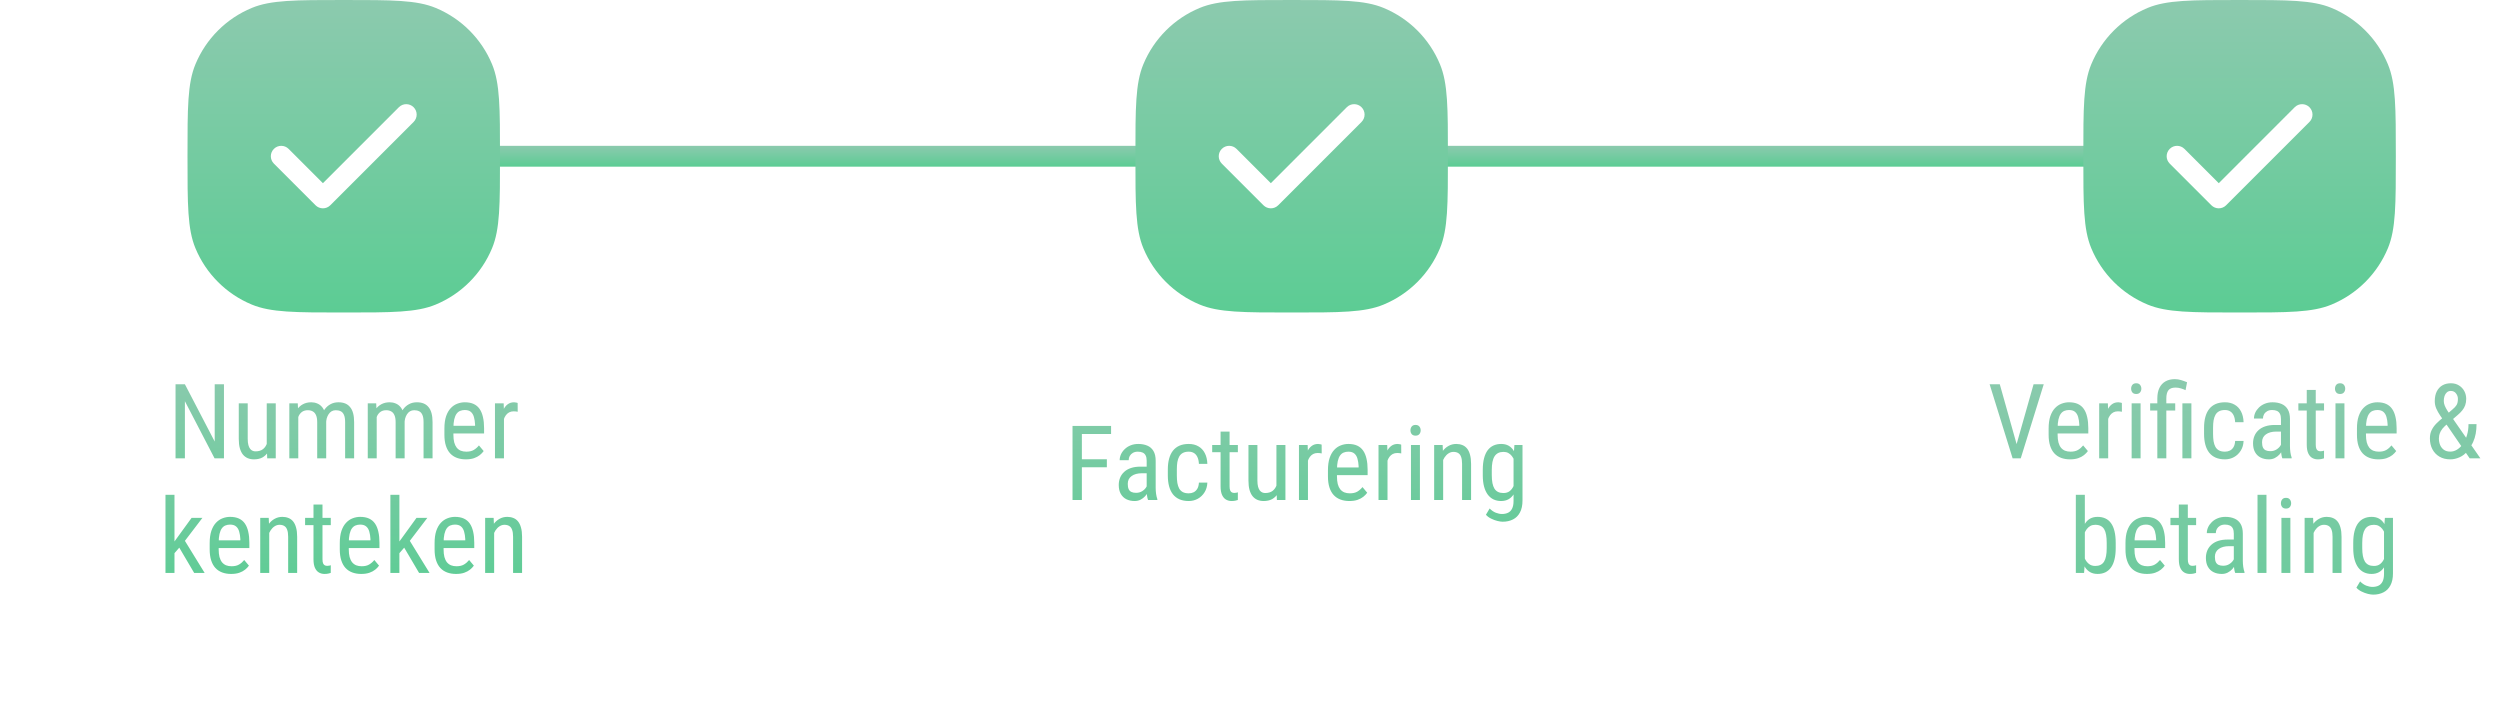 <svg width="240" height="68" viewBox="0 0 240 68" fill="none" xmlns="http://www.w3.org/2000/svg">
<path d="M21.501 36.891V44H20.598L17.751 38.517V44H16.852V36.891H17.751L20.612 42.389V36.891H21.501ZM25.607 42.779V38.717H26.472V44H25.651L25.607 42.779ZM25.769 41.666L26.11 41.656C26.11 42.008 26.079 42.333 26.018 42.633C25.959 42.929 25.861 43.186 25.725 43.404C25.591 43.622 25.414 43.793 25.192 43.917C24.971 44.037 24.699 44.098 24.377 44.098C24.159 44.098 23.96 44.06 23.781 43.985C23.605 43.91 23.453 43.795 23.322 43.639C23.195 43.482 23.096 43.279 23.024 43.028C22.956 42.778 22.922 42.477 22.922 42.125V38.717L23.781 38.717V42.135C23.781 42.372 23.802 42.569 23.845 42.726C23.887 42.879 23.944 43.001 24.016 43.092C24.087 43.18 24.167 43.242 24.255 43.277C24.343 43.313 24.432 43.331 24.523 43.331C24.829 43.331 25.074 43.258 25.256 43.111C25.438 42.962 25.568 42.761 25.646 42.511C25.728 42.257 25.769 41.975 25.769 41.666ZM28.635 39.767V44H27.775V38.717H28.586L28.635 39.767ZM28.459 41.158L28.059 41.144C28.055 40.782 28.091 40.449 28.166 40.143C28.241 39.833 28.353 39.565 28.503 39.337C28.656 39.109 28.846 38.933 29.074 38.81C29.305 38.683 29.574 38.619 29.88 38.619C30.082 38.619 30.269 38.655 30.441 38.727C30.617 38.795 30.77 38.904 30.9 39.054C31.031 39.203 31.131 39.395 31.203 39.63C31.278 39.864 31.315 40.148 31.315 40.48V44H30.451V40.523C30.451 40.247 30.414 40.025 30.339 39.859C30.267 39.693 30.165 39.573 30.031 39.498C29.898 39.42 29.738 39.381 29.553 39.381C29.341 39.381 29.164 39.428 29.02 39.523C28.881 39.617 28.768 39.747 28.684 39.913C28.602 40.079 28.544 40.27 28.508 40.484C28.475 40.696 28.459 40.921 28.459 41.158ZM31.306 40.66L30.73 40.846C30.726 40.556 30.762 40.278 30.837 40.011C30.912 39.744 31.023 39.506 31.169 39.298C31.319 39.09 31.504 38.925 31.726 38.805C31.947 38.681 32.204 38.619 32.497 38.619C32.738 38.619 32.951 38.657 33.137 38.731C33.322 38.806 33.478 38.922 33.605 39.078C33.736 39.231 33.833 39.428 33.898 39.669C33.964 39.91 33.996 40.196 33.996 40.528V44H33.132V40.519C33.132 40.222 33.094 39.993 33.02 39.83C32.948 39.664 32.845 39.548 32.712 39.483C32.578 39.415 32.419 39.381 32.233 39.381C32.084 39.381 31.95 39.415 31.833 39.483C31.719 39.552 31.623 39.646 31.545 39.767C31.467 39.884 31.407 40.019 31.364 40.172C31.325 40.325 31.306 40.488 31.306 40.66ZM36.164 39.767V44H35.305V38.717H36.115L36.164 39.767ZM35.988 41.158L35.588 41.144C35.585 40.782 35.62 40.449 35.695 40.143C35.77 39.833 35.883 39.565 36.032 39.337C36.185 39.109 36.376 38.933 36.603 38.81C36.835 38.683 37.103 38.619 37.409 38.619C37.611 38.619 37.798 38.655 37.971 38.727C38.147 38.795 38.3 38.904 38.43 39.054C38.56 39.203 38.661 39.395 38.732 39.63C38.807 39.864 38.845 40.148 38.845 40.48V44H37.98V40.523C37.98 40.247 37.943 40.025 37.868 39.859C37.797 39.693 37.694 39.573 37.56 39.498C37.427 39.42 37.268 39.381 37.082 39.381C36.87 39.381 36.693 39.428 36.55 39.523C36.41 39.617 36.297 39.747 36.213 39.913C36.132 40.079 36.073 40.27 36.037 40.484C36.005 40.696 35.988 40.921 35.988 41.158ZM38.835 40.66L38.259 40.846C38.255 40.556 38.291 40.278 38.366 40.011C38.441 39.744 38.552 39.506 38.698 39.298C38.848 39.09 39.033 38.925 39.255 38.805C39.476 38.681 39.733 38.619 40.026 38.619C40.267 38.619 40.48 38.657 40.666 38.731C40.852 38.806 41.008 38.922 41.135 39.078C41.265 39.231 41.363 39.428 41.428 39.669C41.493 39.91 41.525 40.196 41.525 40.528V44H40.661V40.519C40.661 40.222 40.624 39.993 40.549 39.83C40.477 39.664 40.375 39.548 40.241 39.483C40.108 39.415 39.948 39.381 39.763 39.381C39.613 39.381 39.48 39.415 39.362 39.483C39.248 39.552 39.152 39.646 39.074 39.767C38.996 39.884 38.936 40.019 38.894 40.172C38.855 40.325 38.835 40.488 38.835 40.66ZM44.719 44.098C44.403 44.098 44.118 44.05 43.864 43.956C43.61 43.862 43.394 43.718 43.215 43.526C43.036 43.331 42.899 43.085 42.805 42.789C42.71 42.493 42.663 42.143 42.663 41.739V41.144C42.663 40.678 42.717 40.284 42.824 39.962C42.935 39.64 43.083 39.381 43.269 39.185C43.454 38.987 43.664 38.844 43.898 38.756C44.133 38.665 44.374 38.619 44.621 38.619C44.953 38.619 45.236 38.673 45.471 38.78C45.705 38.888 45.895 39.047 46.042 39.259C46.188 39.47 46.296 39.731 46.364 40.04C46.436 40.349 46.472 40.706 46.472 41.109V41.612H43.171V40.875H45.607V40.753C45.594 40.48 45.557 40.239 45.495 40.03C45.437 39.822 45.339 39.659 45.202 39.542C45.065 39.422 44.872 39.361 44.621 39.361C44.462 39.361 44.313 39.389 44.177 39.444C44.043 39.496 43.928 39.589 43.83 39.723C43.736 39.853 43.661 40.033 43.605 40.265C43.553 40.496 43.527 40.789 43.527 41.144V41.739C43.527 42.023 43.553 42.267 43.605 42.472C43.661 42.673 43.741 42.841 43.845 42.975C43.952 43.105 44.082 43.203 44.235 43.268C44.392 43.329 44.569 43.36 44.768 43.36C45.057 43.36 45.297 43.305 45.485 43.194C45.674 43.08 45.839 42.935 45.978 42.76L46.433 43.302C46.338 43.435 46.215 43.564 46.062 43.688C45.912 43.808 45.726 43.907 45.505 43.985C45.287 44.06 45.025 44.098 44.719 44.098ZM48.381 39.547V44H47.517V38.717H48.352L48.381 39.547ZM49.694 38.688L49.699 39.527C49.628 39.511 49.562 39.501 49.504 39.498C49.449 39.492 49.383 39.488 49.309 39.488C49.146 39.488 49.003 39.521 48.879 39.586C48.758 39.651 48.654 39.742 48.566 39.859C48.478 39.977 48.408 40.117 48.356 40.279C48.304 40.439 48.269 40.615 48.249 40.807L48.024 40.953C48.024 40.634 48.049 40.335 48.098 40.055C48.15 39.775 48.23 39.527 48.337 39.312C48.444 39.094 48.581 38.925 48.747 38.805C48.916 38.681 49.118 38.619 49.352 38.619C49.405 38.619 49.468 38.627 49.543 38.644C49.621 38.657 49.672 38.671 49.694 38.688ZM16.75 47.5V55H15.886L15.886 47.5H16.75ZM19.431 49.717L17.551 52.183L16.389 53.52L16.33 52.559L17.131 51.455L18.391 49.717H19.431ZM18.64 55L17.155 52.48L17.6 51.675L19.645 55H18.64ZM22.185 55.098C21.869 55.098 21.584 55.05 21.33 54.956C21.076 54.862 20.86 54.718 20.681 54.526C20.502 54.331 20.365 54.085 20.27 53.789C20.176 53.493 20.129 53.143 20.129 52.739V52.144C20.129 51.678 20.183 51.284 20.29 50.962C20.401 50.64 20.549 50.381 20.734 50.185C20.92 49.987 21.13 49.844 21.364 49.756C21.599 49.665 21.84 49.619 22.087 49.619C22.419 49.619 22.702 49.673 22.936 49.78C23.171 49.888 23.361 50.047 23.508 50.259C23.654 50.47 23.762 50.731 23.83 51.04C23.902 51.349 23.938 51.706 23.938 52.109V52.612H20.637V51.875H23.073V51.753C23.06 51.48 23.023 51.239 22.961 51.03C22.902 50.822 22.805 50.659 22.668 50.542C22.531 50.422 22.338 50.361 22.087 50.361C21.927 50.361 21.779 50.389 21.643 50.444C21.509 50.496 21.394 50.589 21.296 50.723C21.201 50.853 21.127 51.033 21.071 51.265C21.019 51.496 20.993 51.789 20.993 52.144V52.739C20.993 53.023 21.019 53.267 21.071 53.472C21.127 53.673 21.206 53.841 21.311 53.975C21.418 54.105 21.548 54.203 21.701 54.268C21.857 54.329 22.035 54.36 22.233 54.36C22.523 54.36 22.762 54.305 22.951 54.194C23.14 54.08 23.304 53.935 23.444 53.76L23.898 54.302C23.804 54.435 23.68 54.564 23.527 54.688C23.378 54.808 23.192 54.907 22.971 54.985C22.753 55.06 22.491 55.098 22.185 55.098ZM25.847 50.845V55H24.982V49.717H25.798L25.847 50.845ZM25.637 52.158L25.285 52.144C25.282 51.782 25.323 51.449 25.407 51.143C25.495 50.833 25.619 50.565 25.778 50.337C25.941 50.109 26.135 49.933 26.359 49.81C26.584 49.683 26.833 49.619 27.106 49.619C27.321 49.619 27.517 49.655 27.692 49.727C27.868 49.795 28.018 49.906 28.142 50.059C28.265 50.212 28.36 50.41 28.425 50.654C28.493 50.895 28.527 51.19 28.527 51.538V55H27.663V51.528C27.663 51.252 27.632 51.03 27.57 50.864C27.512 50.695 27.421 50.573 27.297 50.498C27.176 50.42 27.023 50.381 26.838 50.381C26.669 50.381 26.511 50.428 26.364 50.523C26.218 50.617 26.089 50.747 25.979 50.913C25.871 51.079 25.787 51.27 25.725 51.484C25.666 51.696 25.637 51.921 25.637 52.158ZM31.755 49.717V50.41H29.289V49.717H31.755ZM30.095 48.433H30.959V53.691C30.959 53.87 30.98 54.005 31.023 54.097C31.068 54.188 31.125 54.248 31.193 54.277C31.262 54.307 31.335 54.321 31.413 54.321C31.472 54.321 31.537 54.315 31.608 54.302C31.68 54.285 31.729 54.273 31.755 54.263L31.75 55C31.691 55.023 31.613 55.044 31.516 55.063C31.418 55.086 31.294 55.098 31.145 55.098C30.959 55.098 30.787 55.054 30.627 54.966C30.467 54.878 30.339 54.731 30.241 54.526C30.144 54.318 30.095 54.038 30.095 53.687V48.433ZM34.675 55.098C34.359 55.098 34.074 55.05 33.82 54.956C33.566 54.862 33.35 54.718 33.171 54.526C32.992 54.331 32.855 54.085 32.761 53.789C32.666 53.493 32.619 53.143 32.619 52.739V52.144C32.619 51.678 32.673 51.284 32.78 50.962C32.891 50.64 33.039 50.381 33.225 50.185C33.41 49.987 33.62 49.844 33.855 49.756C34.089 49.665 34.33 49.619 34.577 49.619C34.909 49.619 35.192 49.673 35.427 49.78C35.661 49.888 35.852 50.047 35.998 50.259C36.145 50.47 36.252 50.731 36.32 51.04C36.392 51.349 36.428 51.706 36.428 52.109V52.612L33.127 52.612V51.875L35.563 51.875V51.753C35.55 51.48 35.513 51.239 35.451 51.03C35.393 50.822 35.295 50.659 35.158 50.542C35.022 50.422 34.828 50.361 34.577 50.361C34.418 50.361 34.27 50.389 34.133 50.444C33.999 50.496 33.884 50.589 33.786 50.723C33.692 50.853 33.617 51.033 33.562 51.265C33.509 51.496 33.483 51.789 33.483 52.144V52.739C33.483 53.023 33.509 53.267 33.562 53.472C33.617 53.673 33.697 53.841 33.801 53.975C33.908 54.105 34.038 54.203 34.191 54.268C34.348 54.329 34.525 54.36 34.724 54.36C35.013 54.36 35.253 54.305 35.441 54.194C35.63 54.08 35.795 53.935 35.935 53.76L36.389 54.302C36.294 54.435 36.171 54.564 36.018 54.688C35.868 54.808 35.682 54.907 35.461 54.985C35.243 55.06 34.981 55.098 34.675 55.098ZM38.342 47.5V55H37.477V47.5H38.342ZM41.023 49.717L39.143 52.183L37.98 53.52L37.922 52.559L38.723 51.455L39.982 49.717H41.023ZM40.231 55L38.747 52.48L39.191 51.675L41.237 55H40.231ZM43.776 55.098C43.461 55.098 43.176 55.05 42.922 54.956C42.668 54.862 42.452 54.718 42.273 54.526C42.093 54.331 41.957 54.085 41.862 53.789C41.768 53.493 41.721 53.143 41.721 52.739V52.144C41.721 51.678 41.774 51.284 41.882 50.962C41.992 50.64 42.141 50.381 42.326 50.185C42.512 49.987 42.722 49.844 42.956 49.756C43.19 49.665 43.431 49.619 43.679 49.619C44.011 49.619 44.294 49.673 44.528 49.78C44.763 49.888 44.953 50.047 45.1 50.259C45.246 50.47 45.353 50.731 45.422 51.04C45.493 51.349 45.529 51.706 45.529 52.109V52.612H42.228V51.875H44.665V51.753C44.652 51.48 44.615 51.239 44.553 51.03C44.494 50.822 44.397 50.659 44.26 50.542C44.123 50.422 43.929 50.361 43.679 50.361C43.519 50.361 43.371 50.389 43.234 50.444C43.101 50.496 42.985 50.589 42.888 50.723C42.793 50.853 42.718 51.033 42.663 51.265C42.611 51.496 42.585 51.789 42.585 52.144V52.739C42.585 53.023 42.611 53.267 42.663 53.472C42.718 53.673 42.798 53.841 42.902 53.975C43.01 54.105 43.14 54.203 43.293 54.268C43.449 54.329 43.627 54.36 43.825 54.36C44.115 54.36 44.354 54.305 44.543 54.194C44.732 54.08 44.896 53.935 45.036 53.76L45.49 54.302C45.396 54.435 45.272 54.564 45.119 54.688C44.969 54.808 44.784 54.907 44.562 54.985C44.344 55.06 44.082 55.098 43.776 55.098ZM47.438 50.845V55H46.574V49.717H47.39L47.438 50.845ZM47.228 52.158L46.877 52.144C46.874 51.782 46.914 51.449 46.999 51.143C47.087 50.833 47.211 50.565 47.37 50.337C47.533 50.109 47.727 49.933 47.951 49.81C48.176 49.683 48.425 49.619 48.698 49.619C48.913 49.619 49.108 49.655 49.284 49.727C49.46 49.795 49.61 49.906 49.733 50.059C49.857 50.212 49.952 50.41 50.017 50.654C50.085 50.895 50.119 51.19 50.119 51.538V55H49.255V51.528C49.255 51.252 49.224 51.03 49.162 50.864C49.103 50.695 49.012 50.573 48.889 50.498C48.768 50.42 48.615 50.381 48.43 50.381C48.26 50.381 48.102 50.428 47.956 50.523C47.81 50.617 47.681 50.747 47.57 50.913C47.463 51.079 47.378 51.27 47.316 51.484C47.258 51.696 47.228 51.921 47.228 52.158Z" fill="url(#paint0_linear_363_3053)"/>
<path d="M103.86 40.891V48H102.962V40.891H103.86ZM106.258 44.089V44.86H103.689V44.089H106.258ZM106.663 40.891V41.662H103.689V40.891H106.663ZM110.081 47.097V44.23C110.081 44.022 110.049 43.855 109.983 43.727C109.922 43.601 109.827 43.508 109.7 43.449C109.576 43.391 109.42 43.361 109.231 43.361C109.049 43.361 108.891 43.399 108.758 43.474C108.628 43.548 108.527 43.648 108.455 43.772C108.387 43.895 108.353 44.032 108.353 44.182H107.488C107.488 43.993 107.529 43.806 107.61 43.62C107.695 43.435 107.815 43.267 107.972 43.117C108.128 42.964 108.315 42.844 108.533 42.756C108.755 42.665 109.002 42.619 109.275 42.619C109.601 42.619 109.889 42.673 110.14 42.78C110.39 42.884 110.587 43.055 110.73 43.293C110.874 43.531 110.945 43.846 110.945 44.24V46.848C110.945 47.023 110.958 47.211 110.984 47.409C111.014 47.608 111.054 47.779 111.106 47.922V48H110.213C110.171 47.896 110.138 47.758 110.115 47.585C110.092 47.409 110.081 47.246 110.081 47.097ZM110.218 44.797L110.228 45.432H109.627C109.422 45.432 109.235 45.454 109.065 45.5C108.899 45.546 108.756 45.612 108.636 45.7C108.515 45.785 108.423 45.891 108.357 46.018C108.296 46.145 108.265 46.289 108.265 46.452C108.265 46.664 108.294 46.833 108.353 46.96C108.411 47.084 108.499 47.173 108.616 47.228C108.733 47.284 108.882 47.312 109.061 47.312C109.279 47.312 109.471 47.261 109.637 47.16C109.803 47.059 109.931 46.937 110.022 46.794C110.117 46.651 110.161 46.517 110.154 46.394L110.345 46.799C110.332 46.926 110.289 47.064 110.218 47.214C110.149 47.36 110.053 47.502 109.93 47.639C109.806 47.772 109.66 47.883 109.49 47.971C109.324 48.055 109.137 48.098 108.929 48.098C108.623 48.098 108.354 48.039 108.123 47.922C107.895 47.805 107.718 47.632 107.591 47.404C107.464 47.176 107.4 46.895 107.4 46.56C107.4 46.306 107.444 46.071 107.532 45.856C107.62 45.642 107.75 45.456 107.923 45.3C108.095 45.14 108.312 45.017 108.572 44.929C108.836 44.841 109.14 44.797 109.485 44.797H110.218ZM114.119 47.36C114.292 47.36 114.448 47.326 114.588 47.258C114.731 47.186 114.848 47.075 114.939 46.926C115.031 46.773 115.083 46.574 115.096 46.33H115.906C115.893 46.682 115.804 46.991 115.638 47.258C115.475 47.522 115.26 47.728 114.993 47.878C114.729 48.024 114.438 48.098 114.119 48.098C113.777 48.098 113.479 48.042 113.226 47.932C112.975 47.821 112.767 47.661 112.601 47.453C112.438 47.242 112.316 46.986 112.234 46.687C112.153 46.384 112.112 46.04 112.112 45.656V45.06C112.112 44.676 112.153 44.335 112.234 44.035C112.316 43.732 112.438 43.477 112.601 43.269C112.767 43.057 112.975 42.896 113.226 42.785C113.479 42.675 113.777 42.619 114.119 42.619C114.477 42.619 114.786 42.696 115.047 42.849C115.311 42.998 115.516 43.217 115.662 43.503C115.812 43.786 115.893 44.13 115.906 44.533H115.096C115.083 44.273 115.035 44.056 114.954 43.884C114.873 43.708 114.762 43.578 114.622 43.493C114.482 43.405 114.314 43.361 114.119 43.361C113.891 43.361 113.702 43.402 113.553 43.483C113.406 43.562 113.291 43.675 113.206 43.825C113.121 43.975 113.061 44.154 113.025 44.362C112.993 44.571 112.977 44.803 112.977 45.06V45.656C112.977 45.913 112.993 46.148 113.025 46.359C113.061 46.568 113.12 46.747 113.201 46.897C113.286 47.046 113.403 47.162 113.553 47.243C113.702 47.321 113.891 47.36 114.119 47.36ZM118.836 42.717V43.41H116.37V42.717H118.836ZM117.176 41.433H118.04V46.691C118.04 46.87 118.061 47.005 118.104 47.097C118.149 47.188 118.206 47.248 118.274 47.277C118.343 47.307 118.416 47.321 118.494 47.321C118.553 47.321 118.618 47.315 118.689 47.302C118.761 47.285 118.81 47.273 118.836 47.263L118.831 48C118.772 48.023 118.694 48.044 118.597 48.063C118.499 48.086 118.375 48.098 118.226 48.098C118.04 48.098 117.868 48.054 117.708 47.966C117.549 47.878 117.42 47.731 117.322 47.526C117.225 47.318 117.176 47.038 117.176 46.687V41.433ZM122.537 46.779V42.717H123.401V48H122.581L122.537 46.779ZM122.698 45.666L123.04 45.656C123.04 46.008 123.009 46.333 122.947 46.633C122.889 46.929 122.791 47.186 122.654 47.404C122.521 47.622 122.343 47.793 122.122 47.917C121.901 48.037 121.629 48.098 121.307 48.098C121.089 48.098 120.89 48.06 120.711 47.985C120.535 47.91 120.382 47.795 120.252 47.639C120.125 47.482 120.026 47.279 119.954 47.028C119.886 46.778 119.852 46.477 119.852 46.125V42.717H120.711V46.135C120.711 46.372 120.732 46.569 120.774 46.726C120.817 46.879 120.874 47.001 120.945 47.092C121.017 47.18 121.097 47.242 121.185 47.277C121.272 47.313 121.362 47.331 121.453 47.331C121.759 47.331 122.003 47.258 122.186 47.111C122.368 46.962 122.498 46.761 122.576 46.511C122.658 46.257 122.698 45.975 122.698 45.666ZM125.564 43.547V48H124.7V42.717H125.535L125.564 43.547ZM126.878 42.688L126.883 43.527C126.811 43.511 126.746 43.501 126.688 43.498C126.632 43.492 126.567 43.488 126.492 43.488C126.329 43.488 126.186 43.521 126.062 43.586C125.942 43.651 125.838 43.742 125.75 43.859C125.662 43.977 125.592 44.117 125.54 44.279C125.488 44.439 125.452 44.615 125.433 44.807L125.208 44.953C125.208 44.634 125.232 44.335 125.281 44.055C125.333 43.775 125.413 43.527 125.521 43.312C125.628 43.094 125.765 42.925 125.931 42.805C126.1 42.681 126.302 42.619 126.536 42.619C126.588 42.619 126.652 42.627 126.727 42.644C126.805 42.657 126.855 42.671 126.878 42.688ZM129.539 48.098C129.223 48.098 128.938 48.05 128.685 47.956C128.431 47.862 128.214 47.718 128.035 47.526C127.856 47.331 127.719 47.085 127.625 46.789C127.531 46.493 127.483 46.143 127.483 45.739V45.144C127.483 44.678 127.537 44.284 127.645 43.962C127.755 43.64 127.903 43.381 128.089 43.185C128.274 42.987 128.484 42.844 128.719 42.756C128.953 42.665 129.194 42.619 129.441 42.619C129.773 42.619 130.057 42.673 130.291 42.78C130.525 42.888 130.716 43.047 130.862 43.259C131.009 43.47 131.116 43.731 131.185 44.04C131.256 44.349 131.292 44.706 131.292 45.109V45.612L127.991 45.612V44.875L130.428 44.875V44.753C130.415 44.48 130.377 44.239 130.315 44.03C130.257 43.822 130.159 43.659 130.022 43.542C129.886 43.422 129.692 43.361 129.441 43.361C129.282 43.361 129.134 43.389 128.997 43.444C128.864 43.496 128.748 43.589 128.65 43.723C128.556 43.853 128.481 44.033 128.426 44.265C128.374 44.496 128.348 44.789 128.348 45.144V45.739C128.348 46.023 128.374 46.267 128.426 46.472C128.481 46.673 128.561 46.841 128.665 46.975C128.772 47.105 128.903 47.203 129.056 47.268C129.212 47.329 129.389 47.36 129.588 47.36C129.878 47.36 130.117 47.305 130.306 47.194C130.494 47.08 130.659 46.935 130.799 46.76L131.253 47.302C131.159 47.435 131.035 47.564 130.882 47.688C130.732 47.808 130.547 47.907 130.325 47.985C130.107 48.06 129.845 48.098 129.539 48.098ZM133.201 43.547V48H132.337V42.717H133.172L133.201 43.547ZM134.515 42.688L134.52 43.527C134.448 43.511 134.383 43.501 134.324 43.498C134.269 43.492 134.204 43.488 134.129 43.488C133.966 43.488 133.823 43.521 133.699 43.586C133.579 43.651 133.475 43.742 133.387 43.859C133.299 43.977 133.229 44.117 133.177 44.279C133.125 44.439 133.089 44.615 133.069 44.807L132.845 44.953C132.845 44.634 132.869 44.335 132.918 44.055C132.97 43.775 133.05 43.527 133.157 43.312C133.265 43.094 133.401 42.925 133.567 42.805C133.737 42.681 133.938 42.619 134.173 42.619C134.225 42.619 134.288 42.627 134.363 42.644C134.441 42.657 134.492 42.671 134.515 42.688ZM136.312 42.717V48H135.452V42.717H136.312ZM135.403 41.315C135.403 41.169 135.444 41.045 135.525 40.944C135.607 40.843 135.729 40.793 135.892 40.793C136.054 40.793 136.176 40.843 136.258 40.944C136.342 41.045 136.385 41.169 136.385 41.315C136.385 41.455 136.342 41.576 136.258 41.677C136.176 41.774 136.054 41.823 135.892 41.823C135.729 41.823 135.607 41.774 135.525 41.677C135.444 41.576 135.403 41.455 135.403 41.315ZM138.543 43.845V48H137.679V42.717H138.494L138.543 43.845ZM138.333 45.158L137.981 45.144C137.978 44.782 138.019 44.449 138.104 44.143C138.191 43.833 138.315 43.565 138.475 43.337C138.637 43.109 138.831 42.933 139.056 42.81C139.28 42.683 139.529 42.619 139.803 42.619C140.018 42.619 140.213 42.655 140.389 42.727C140.564 42.795 140.714 42.906 140.838 43.059C140.962 43.212 141.056 43.41 141.121 43.654C141.189 43.895 141.224 44.19 141.224 44.538V48H140.359V44.528C140.359 44.252 140.328 44.03 140.267 43.864C140.208 43.695 140.117 43.573 139.993 43.498C139.873 43.42 139.72 43.381 139.534 43.381C139.365 43.381 139.207 43.428 139.061 43.523C138.914 43.617 138.785 43.747 138.675 43.913C138.567 44.079 138.483 44.27 138.421 44.484C138.362 44.696 138.333 44.921 138.333 45.158ZM145.384 42.717H146.16V48.044C146.16 48.509 146.079 48.894 145.916 49.196C145.757 49.499 145.534 49.722 145.247 49.865C144.961 50.012 144.63 50.085 144.256 50.085C144.122 50.085 143.955 50.06 143.753 50.012C143.551 49.963 143.349 49.888 143.147 49.787C142.946 49.69 142.78 49.566 142.649 49.416L143.006 48.815C143.191 49.004 143.388 49.139 143.597 49.221C143.805 49.302 144.004 49.343 144.192 49.343C144.417 49.343 144.612 49.302 144.778 49.221C144.944 49.139 145.073 49.006 145.164 48.82C145.255 48.638 145.301 48.394 145.301 48.088V43.879L145.384 42.717ZM142.347 45.612V45.119C142.347 44.683 142.387 44.309 142.469 43.996C142.55 43.68 142.667 43.422 142.82 43.22C142.977 43.015 143.164 42.863 143.382 42.766C143.6 42.668 143.844 42.619 144.114 42.619C144.388 42.619 144.624 42.675 144.822 42.785C145.021 42.896 145.185 43.057 145.315 43.269C145.449 43.477 145.553 43.731 145.628 44.03C145.706 44.327 145.76 44.662 145.789 45.036V45.695C145.76 46.066 145.706 46.4 145.628 46.696C145.553 46.992 145.447 47.245 145.311 47.453C145.177 47.661 145.011 47.821 144.812 47.932C144.614 48.042 144.378 48.098 144.104 48.098C143.838 48.098 143.597 48.047 143.382 47.946C143.167 47.842 142.981 47.688 142.825 47.482C142.672 47.274 142.553 47.015 142.469 46.706C142.387 46.394 142.347 46.029 142.347 45.612ZM143.211 45.119V45.612C143.211 45.905 143.232 46.161 143.274 46.379C143.317 46.594 143.382 46.773 143.47 46.916C143.561 47.056 143.676 47.16 143.816 47.228C143.96 47.297 144.131 47.331 144.329 47.331C144.57 47.331 144.767 47.273 144.92 47.155C145.073 47.038 145.195 46.883 145.286 46.691C145.381 46.496 145.455 46.286 145.511 46.062V44.675C145.478 44.509 145.431 44.349 145.369 44.196C145.311 44.04 145.234 43.902 145.14 43.781C145.045 43.658 144.931 43.56 144.798 43.488C144.668 43.417 144.515 43.381 144.339 43.381C144.14 43.381 143.969 43.417 143.826 43.488C143.683 43.56 143.566 43.667 143.475 43.81C143.383 43.954 143.317 44.134 143.274 44.352C143.232 44.571 143.211 44.826 143.211 45.119Z" fill="url(#paint1_linear_363_3053)"/>
<path d="M193.514 42.921L195.223 36.891H196.199L193.992 44H193.304L193.514 42.921ZM191.98 36.891L193.675 42.921L193.899 44H193.211L191.004 36.891H191.98ZM198.724 44.098C198.408 44.098 198.123 44.05 197.869 43.956C197.615 43.862 197.399 43.718 197.22 43.526C197.041 43.331 196.904 43.085 196.81 42.789C196.715 42.493 196.668 42.143 196.668 41.739V41.144C196.668 40.678 196.722 40.284 196.829 39.962C196.94 39.64 197.088 39.381 197.273 39.185C197.459 38.987 197.669 38.844 197.903 38.756C198.138 38.665 198.379 38.619 198.626 38.619C198.958 38.619 199.241 38.673 199.476 38.78C199.71 38.888 199.9 39.047 200.047 39.259C200.193 39.47 200.301 39.731 200.369 40.04C200.441 40.349 200.477 40.706 200.477 41.109V41.612H197.176V40.875H199.612V40.753C199.599 40.48 199.562 40.239 199.5 40.03C199.441 39.822 199.344 39.659 199.207 39.542C199.07 39.422 198.877 39.361 198.626 39.361C198.466 39.361 198.318 39.389 198.182 39.444C198.048 39.496 197.933 39.589 197.835 39.723C197.741 39.853 197.666 40.033 197.61 40.265C197.558 40.496 197.532 40.789 197.532 41.144V41.739C197.532 42.023 197.558 42.267 197.61 42.472C197.666 42.673 197.745 42.841 197.85 42.975C197.957 43.105 198.087 43.203 198.24 43.268C198.396 43.329 198.574 43.36 198.772 43.36C199.062 43.36 199.301 43.305 199.49 43.194C199.679 43.08 199.843 42.935 199.983 42.76L200.438 43.302C200.343 43.435 200.219 43.564 200.066 43.688C199.917 43.808 199.731 43.907 199.51 43.985C199.292 44.06 199.03 44.098 198.724 44.098ZM202.386 39.547V44H201.521V38.717H202.356L202.386 39.547ZM203.699 38.688L203.704 39.527C203.632 39.511 203.567 39.501 203.509 39.498C203.453 39.492 203.388 39.488 203.313 39.488C203.151 39.488 203.007 39.521 202.884 39.586C202.763 39.651 202.659 39.742 202.571 39.859C202.483 39.977 202.413 40.117 202.361 40.279C202.309 40.439 202.273 40.615 202.254 40.807L202.029 40.953C202.029 40.634 202.054 40.335 202.103 40.055C202.155 39.775 202.234 39.527 202.342 39.312C202.449 39.094 202.586 38.925 202.752 38.805C202.921 38.681 203.123 38.619 203.357 38.619C203.41 38.619 203.473 38.627 203.548 38.644C203.626 38.657 203.676 38.671 203.699 38.688ZM205.496 38.717V44H204.637V38.717H205.496ZM204.588 37.315C204.588 37.169 204.629 37.045 204.71 36.944C204.791 36.843 204.913 36.793 205.076 36.793C205.239 36.793 205.361 36.843 205.442 36.944C205.527 37.045 205.569 37.169 205.569 37.315C205.569 37.455 205.527 37.576 205.442 37.677C205.361 37.774 205.239 37.823 205.076 37.823C204.913 37.823 204.791 37.774 204.71 37.677C204.629 37.576 204.588 37.455 204.588 37.315ZM207.967 44H207.103V38.258C207.103 37.857 207.169 37.519 207.303 37.242C207.439 36.965 207.633 36.755 207.884 36.612C208.138 36.469 208.437 36.398 208.782 36.398C208.987 36.398 209.184 36.427 209.373 36.485C209.562 36.541 209.757 36.611 209.959 36.695L209.812 37.457C209.695 37.398 209.552 37.343 209.383 37.291C209.214 37.236 209.036 37.208 208.851 37.208C208.525 37.208 208.296 37.296 208.162 37.472C208.032 37.644 207.967 37.906 207.967 38.258V44ZM208.821 38.717V39.41H206.414V38.717H208.821ZM210.374 38.717V44H209.51V38.717H210.374ZM213.597 43.36C213.769 43.36 213.925 43.326 214.065 43.258C214.209 43.186 214.326 43.075 214.417 42.926C214.508 42.773 214.56 42.574 214.573 42.33H215.384C215.371 42.682 215.281 42.991 215.115 43.258C214.952 43.522 214.738 43.728 214.471 43.878C214.207 44.024 213.916 44.098 213.597 44.098C213.255 44.098 212.957 44.042 212.703 43.932C212.452 43.821 212.244 43.661 212.078 43.453C211.915 43.242 211.793 42.986 211.712 42.687C211.631 42.384 211.59 42.04 211.59 41.656V41.06C211.59 40.676 211.631 40.335 211.712 40.035C211.793 39.732 211.915 39.477 212.078 39.269C212.244 39.057 212.452 38.896 212.703 38.785C212.957 38.675 213.255 38.619 213.597 38.619C213.955 38.619 214.264 38.696 214.524 38.849C214.788 38.998 214.993 39.217 215.14 39.503C215.289 39.786 215.371 40.13 215.384 40.533H214.573C214.56 40.273 214.513 40.056 214.432 39.884C214.35 39.708 214.24 39.578 214.1 39.493C213.96 39.405 213.792 39.361 213.597 39.361C213.369 39.361 213.18 39.402 213.03 39.483C212.884 39.562 212.768 39.675 212.684 39.825C212.599 39.975 212.539 40.154 212.503 40.362C212.47 40.571 212.454 40.803 212.454 41.06V41.656C212.454 41.913 212.47 42.148 212.503 42.359C212.539 42.568 212.597 42.747 212.679 42.897C212.763 43.046 212.881 43.162 213.03 43.243C213.18 43.321 213.369 43.36 213.597 43.36ZM218.973 43.097V40.23C218.973 40.022 218.94 39.855 218.875 39.727C218.813 39.601 218.719 39.508 218.592 39.449C218.468 39.391 218.312 39.361 218.123 39.361C217.941 39.361 217.783 39.399 217.649 39.474C217.519 39.548 217.418 39.648 217.347 39.772C217.278 39.895 217.244 40.032 217.244 40.182H216.38C216.38 39.993 216.421 39.806 216.502 39.62C216.587 39.435 216.707 39.267 216.863 39.117C217.02 38.964 217.207 38.844 217.425 38.756C217.646 38.665 217.894 38.619 218.167 38.619C218.493 38.619 218.781 38.673 219.031 38.78C219.282 38.884 219.479 39.055 219.622 39.293C219.765 39.531 219.837 39.846 219.837 40.24V42.848C219.837 43.023 219.85 43.211 219.876 43.409C219.905 43.608 219.946 43.779 219.998 43.922V44H219.104C219.062 43.896 219.03 43.758 219.007 43.585C218.984 43.409 218.973 43.246 218.973 43.097ZM219.109 40.797L219.119 41.432H218.519C218.313 41.432 218.126 41.454 217.957 41.5C217.791 41.546 217.648 41.612 217.527 41.7C217.407 41.785 217.314 41.891 217.249 42.018C217.187 42.145 217.156 42.289 217.156 42.452C217.156 42.664 217.186 42.833 217.244 42.96C217.303 43.084 217.391 43.173 217.508 43.228C217.625 43.284 217.773 43.312 217.952 43.312C218.17 43.312 218.362 43.261 218.528 43.16C218.694 43.059 218.823 42.937 218.914 42.794C219.008 42.651 219.052 42.517 219.046 42.394L219.236 42.799C219.223 42.926 219.181 43.064 219.109 43.214C219.041 43.36 218.945 43.502 218.821 43.639C218.698 43.772 218.551 43.883 218.382 43.971C218.216 44.055 218.029 44.098 217.82 44.098C217.514 44.098 217.246 44.039 217.015 43.922C216.787 43.805 216.609 43.632 216.482 43.404C216.355 43.176 216.292 42.895 216.292 42.56C216.292 42.306 216.336 42.071 216.424 41.856C216.512 41.642 216.642 41.456 216.814 41.3C216.987 41.14 217.203 41.017 217.464 40.929C217.728 40.841 218.032 40.797 218.377 40.797H219.109ZM223.108 38.717V39.41H220.643V38.717H223.108ZM221.448 37.433H222.312V42.691C222.312 42.87 222.334 43.005 222.376 43.097C222.422 43.188 222.479 43.248 222.547 43.277C222.615 43.307 222.688 43.321 222.767 43.321C222.825 43.321 222.89 43.315 222.962 43.302C223.034 43.285 223.082 43.273 223.108 43.263L223.104 44C223.045 44.023 222.967 44.044 222.869 44.063C222.771 44.086 222.648 44.098 222.498 44.098C222.312 44.098 222.14 44.054 221.98 43.966C221.821 43.878 221.692 43.731 221.595 43.526C221.497 43.318 221.448 43.038 221.448 42.687V37.433ZM225.066 38.717V44H224.207V38.717H225.066ZM224.158 37.315C224.158 37.169 224.199 37.045 224.28 36.944C224.362 36.843 224.484 36.793 224.646 36.793C224.809 36.793 224.931 36.843 225.013 36.944C225.097 37.045 225.14 37.169 225.14 37.315C225.14 37.455 225.097 37.576 225.013 37.677C224.931 37.774 224.809 37.823 224.646 37.823C224.484 37.823 224.362 37.774 224.28 37.677C224.199 37.576 224.158 37.455 224.158 37.315ZM228.323 44.098C228.007 44.098 227.723 44.05 227.469 43.956C227.215 43.862 226.998 43.718 226.819 43.526C226.64 43.331 226.504 43.085 226.409 42.789C226.315 42.493 226.268 42.143 226.268 41.739V41.144C226.268 40.678 226.321 40.284 226.429 39.962C226.539 39.64 226.688 39.381 226.873 39.185C227.059 38.987 227.269 38.844 227.503 38.756C227.737 38.665 227.978 38.619 228.226 38.619C228.558 38.619 228.841 38.673 229.075 38.78C229.31 38.888 229.5 39.047 229.646 39.259C229.793 39.47 229.9 39.731 229.969 40.04C230.04 40.349 230.076 40.706 230.076 41.109V41.612H226.775V40.875H229.212V40.753C229.199 40.48 229.161 40.239 229.1 40.03C229.041 39.822 228.943 39.659 228.807 39.542C228.67 39.422 228.476 39.361 228.226 39.361C228.066 39.361 227.918 39.389 227.781 39.444C227.648 39.496 227.532 39.589 227.435 39.723C227.34 39.853 227.265 40.033 227.21 40.265C227.158 40.496 227.132 40.789 227.132 41.144V41.739C227.132 42.023 227.158 42.267 227.21 42.472C227.265 42.673 227.345 42.841 227.449 42.975C227.557 43.105 227.687 43.203 227.84 43.268C227.996 43.329 228.174 43.36 228.372 43.36C228.662 43.36 228.901 43.305 229.09 43.194C229.279 43.08 229.443 42.935 229.583 42.76L230.037 43.302C229.943 43.435 229.819 43.564 229.666 43.688C229.516 43.808 229.331 43.907 229.109 43.985C228.891 44.06 228.629 44.098 228.323 44.098ZM234.573 40.055L235.447 39.298C235.62 39.158 235.748 39.018 235.833 38.878C235.918 38.735 235.96 38.539 235.96 38.292C235.96 38.1 235.9 37.926 235.779 37.77C235.662 37.61 235.494 37.53 235.276 37.53C235.13 37.53 235.006 37.574 234.905 37.662C234.804 37.75 234.728 37.867 234.676 38.014C234.627 38.157 234.603 38.315 234.603 38.487C234.603 38.634 234.633 38.785 234.695 38.941C234.76 39.098 234.847 39.26 234.954 39.43C235.062 39.599 235.184 39.778 235.32 39.967L238.118 44H237.088L234.827 40.699C234.622 40.413 234.437 40.151 234.271 39.913C234.108 39.672 233.978 39.44 233.88 39.215C233.785 38.99 233.738 38.758 233.738 38.517C233.738 38.145 233.802 37.833 233.929 37.579C234.059 37.322 234.24 37.127 234.471 36.993C234.702 36.86 234.972 36.793 235.281 36.793C235.584 36.793 235.844 36.863 236.062 37.003C236.284 37.14 236.455 37.322 236.575 37.55C236.696 37.774 236.756 38.022 236.756 38.292C236.756 38.52 236.723 38.725 236.658 38.907C236.593 39.086 236.499 39.251 236.375 39.4C236.255 39.55 236.11 39.697 235.94 39.84L234.72 40.89C234.537 41.062 234.404 41.227 234.319 41.383C234.238 41.539 234.186 41.677 234.163 41.798C234.144 41.918 234.134 42.014 234.134 42.086C234.134 42.317 234.173 42.529 234.251 42.721C234.332 42.913 234.454 43.067 234.617 43.185C234.78 43.298 234.985 43.355 235.232 43.355C235.451 43.355 235.662 43.294 235.867 43.17C236.076 43.043 236.263 42.864 236.429 42.633C236.595 42.398 236.727 42.12 236.824 41.798C236.925 41.472 236.976 41.113 236.976 40.719H237.747C237.747 41.041 237.721 41.345 237.669 41.632C237.617 41.918 237.534 42.185 237.42 42.433C237.309 42.677 237.166 42.9 236.99 43.102C236.967 43.131 236.948 43.165 236.932 43.204C236.915 43.243 236.896 43.277 236.873 43.307C236.668 43.57 236.414 43.769 236.111 43.902C235.812 44.033 235.519 44.098 235.232 44.098C234.829 44.098 234.48 44.011 234.188 43.839C233.895 43.666 233.668 43.429 233.509 43.126C233.349 42.823 233.27 42.477 233.27 42.086C233.27 41.786 233.325 41.523 233.436 41.295C233.546 41.067 233.699 40.854 233.895 40.655C234.093 40.457 234.319 40.257 234.573 40.055ZM199.28 47.5H200.145V53.975L200.071 55H199.28V47.5ZM203.108 52.119V52.612C203.108 53.029 203.069 53.394 202.991 53.706C202.916 54.015 202.804 54.274 202.654 54.482C202.505 54.688 202.322 54.842 202.107 54.946C201.893 55.047 201.647 55.098 201.37 55.098C201.097 55.098 200.861 55.042 200.662 54.932C200.464 54.821 200.298 54.661 200.164 54.453C200.031 54.245 199.925 53.992 199.847 53.696C199.772 53.4 199.72 53.066 199.69 52.695V52.036C199.72 51.662 199.772 51.327 199.847 51.03C199.922 50.731 200.026 50.477 200.159 50.269C200.293 50.057 200.459 49.896 200.657 49.785C200.856 49.675 201.092 49.619 201.365 49.619C201.645 49.619 201.893 49.668 202.107 49.766C202.326 49.863 202.508 50.015 202.654 50.22C202.804 50.422 202.916 50.68 202.991 50.996C203.069 51.309 203.108 51.683 203.108 52.119ZM202.244 52.612V52.119C202.244 51.826 202.225 51.571 202.186 51.352C202.15 51.134 202.09 50.954 202.005 50.81C201.92 50.667 201.806 50.56 201.663 50.488C201.523 50.417 201.349 50.381 201.141 50.381C200.965 50.381 200.81 50.417 200.677 50.488C200.547 50.56 200.434 50.658 200.34 50.781C200.245 50.902 200.167 51.04 200.105 51.196C200.044 51.349 199.998 51.509 199.969 51.675V53.062C200.011 53.273 200.078 53.477 200.169 53.672C200.263 53.864 200.39 54.022 200.55 54.145C200.709 54.269 200.908 54.331 201.146 54.331C201.344 54.331 201.512 54.297 201.648 54.228C201.788 54.16 201.902 54.056 201.99 53.916C202.078 53.773 202.142 53.594 202.181 53.379C202.223 53.161 202.244 52.905 202.244 52.612ZM206.102 55.098C205.786 55.098 205.501 55.05 205.247 54.956C204.993 54.862 204.777 54.718 204.598 54.526C204.419 54.331 204.282 54.085 204.188 53.789C204.093 53.493 204.046 53.143 204.046 52.739V52.144C204.046 51.678 204.1 51.284 204.207 50.962C204.318 50.64 204.466 50.381 204.651 50.185C204.837 49.987 205.047 49.844 205.281 49.756C205.516 49.665 205.757 49.619 206.004 49.619C206.336 49.619 206.619 49.673 206.854 49.78C207.088 49.888 207.278 50.047 207.425 50.259C207.571 50.47 207.679 50.731 207.747 51.04C207.819 51.349 207.854 51.706 207.854 52.109V52.612H204.554V51.875H206.99V51.753C206.977 51.48 206.94 51.239 206.878 51.03C206.819 50.822 206.722 50.659 206.585 50.542C206.448 50.422 206.255 50.361 206.004 50.361C205.844 50.361 205.696 50.389 205.56 50.444C205.426 50.496 205.311 50.589 205.213 50.723C205.118 50.853 205.044 51.033 204.988 51.265C204.936 51.496 204.91 51.789 204.91 52.144V52.739C204.91 53.023 204.936 53.267 204.988 53.472C205.044 53.673 205.123 53.841 205.228 53.975C205.335 54.105 205.465 54.203 205.618 54.268C205.774 54.329 205.952 54.36 206.15 54.36C206.44 54.36 206.679 54.305 206.868 54.194C207.057 54.08 207.221 53.935 207.361 53.76L207.815 54.302C207.721 54.435 207.597 54.564 207.444 54.688C207.295 54.808 207.109 54.907 206.888 54.985C206.67 55.06 206.408 55.098 206.102 55.098ZM210.828 49.717V50.41H208.362V49.717H210.828ZM209.168 48.433H210.032V53.691C210.032 53.87 210.053 54.005 210.096 54.097C210.141 54.188 210.198 54.248 210.267 54.277C210.335 54.307 210.408 54.321 210.486 54.321C210.545 54.321 210.61 54.315 210.682 54.302C210.753 54.285 210.802 54.273 210.828 54.263L210.823 55C210.765 55.023 210.687 55.044 210.589 55.063C210.491 55.086 210.368 55.098 210.218 55.098C210.032 55.098 209.86 55.054 209.7 54.966C209.541 54.878 209.412 54.731 209.314 54.526C209.217 54.318 209.168 54.038 209.168 53.687V48.433ZM214.446 54.097V51.23C214.446 51.022 214.414 50.855 214.349 50.727C214.287 50.601 214.192 50.508 214.065 50.449C213.942 50.391 213.785 50.361 213.597 50.361C213.414 50.361 213.257 50.399 213.123 50.474C212.993 50.548 212.892 50.648 212.82 50.772C212.752 50.895 212.718 51.032 212.718 51.182H211.854C211.854 50.993 211.894 50.806 211.976 50.62C212.06 50.435 212.181 50.267 212.337 50.117C212.493 49.964 212.68 49.844 212.898 49.756C213.12 49.665 213.367 49.619 213.641 49.619C213.966 49.619 214.254 49.673 214.505 49.78C214.756 49.884 214.952 50.055 215.096 50.293C215.239 50.531 215.311 50.846 215.311 51.24V53.848C215.311 54.023 215.324 54.211 215.35 54.409C215.379 54.608 215.42 54.779 215.472 54.922V55H214.578C214.536 54.896 214.503 54.758 214.48 54.585C214.458 54.409 214.446 54.246 214.446 54.097ZM214.583 51.797L214.593 52.432H213.992C213.787 52.432 213.6 52.454 213.431 52.5C213.265 52.546 213.121 52.612 213.001 52.7C212.881 52.785 212.788 52.891 212.723 53.018C212.661 53.145 212.63 53.289 212.63 53.452C212.63 53.664 212.659 53.833 212.718 53.96C212.776 54.084 212.864 54.173 212.981 54.228C213.099 54.284 213.247 54.312 213.426 54.312C213.644 54.312 213.836 54.261 214.002 54.16C214.168 54.059 214.297 53.937 214.388 53.794C214.482 53.651 214.526 53.517 214.52 53.394L214.71 53.799C214.697 53.926 214.655 54.064 214.583 54.214C214.515 54.36 214.419 54.502 214.295 54.639C214.171 54.772 214.025 54.883 213.855 54.971C213.689 55.055 213.502 55.098 213.294 55.098C212.988 55.098 212.719 55.039 212.488 54.922C212.26 54.805 212.083 54.632 211.956 54.404C211.829 54.176 211.766 53.895 211.766 53.56C211.766 53.306 211.81 53.071 211.897 52.856C211.985 52.642 212.116 52.456 212.288 52.3C212.461 52.14 212.677 52.017 212.938 51.929C213.201 51.841 213.506 51.797 213.851 51.797H214.583ZM217.581 47.5V55H216.722V47.5L217.581 47.5ZM219.876 49.717V55H219.017V49.717H219.876ZM218.968 48.315C218.968 48.169 219.008 48.045 219.09 47.944C219.171 47.843 219.293 47.793 219.456 47.793C219.619 47.793 219.741 47.843 219.822 47.944C219.907 48.045 219.949 48.169 219.949 48.315C219.949 48.455 219.907 48.576 219.822 48.677C219.741 48.774 219.619 48.823 219.456 48.823C219.293 48.823 219.171 48.774 219.09 48.677C219.008 48.576 218.968 48.455 218.968 48.315ZM222.107 50.845V55H221.243V49.717H222.059L222.107 50.845ZM221.897 52.158L221.546 52.144C221.543 51.782 221.583 51.449 221.668 51.143C221.756 50.833 221.88 50.565 222.039 50.337C222.202 50.109 222.396 49.933 222.62 49.81C222.845 49.683 223.094 49.619 223.367 49.619C223.582 49.619 223.777 49.655 223.953 49.727C224.129 49.795 224.279 49.906 224.402 50.059C224.526 50.212 224.62 50.41 224.686 50.654C224.754 50.895 224.788 51.19 224.788 51.538V55H223.924V51.528C223.924 51.252 223.893 51.03 223.831 50.864C223.772 50.695 223.681 50.573 223.558 50.498C223.437 50.42 223.284 50.381 223.099 50.381C222.929 50.381 222.771 50.428 222.625 50.523C222.479 50.617 222.35 50.747 222.239 50.913C222.132 51.079 222.047 51.27 221.985 51.484C221.927 51.696 221.897 51.921 221.897 52.158ZM228.948 49.717H229.725V55.044C229.725 55.509 229.643 55.894 229.48 56.196C229.321 56.499 229.098 56.722 228.812 56.865C228.525 57.012 228.195 57.085 227.82 57.085C227.687 57.085 227.519 57.06 227.317 57.012C227.116 56.963 226.914 56.888 226.712 56.787C226.51 56.69 226.344 56.566 226.214 56.416L226.57 55.815C226.756 56.004 226.953 56.139 227.161 56.221C227.369 56.302 227.568 56.343 227.757 56.343C227.981 56.343 228.177 56.302 228.343 56.221C228.509 56.139 228.637 56.006 228.729 55.82C228.82 55.638 228.865 55.394 228.865 55.088V50.879L228.948 49.717ZM225.911 52.612V52.119C225.911 51.683 225.952 51.309 226.033 50.996C226.115 50.68 226.232 50.422 226.385 50.22C226.541 50.015 226.728 49.863 226.946 49.766C227.164 49.668 227.409 49.619 227.679 49.619C227.952 49.619 228.188 49.675 228.387 49.785C228.585 49.896 228.75 50.057 228.88 50.269C229.013 50.477 229.118 50.731 229.192 51.03C229.271 51.327 229.324 51.662 229.354 52.036V52.695C229.324 53.066 229.271 53.4 229.192 53.696C229.118 53.992 229.012 54.245 228.875 54.453C228.742 54.661 228.576 54.821 228.377 54.932C228.178 55.042 227.942 55.098 227.669 55.098C227.402 55.098 227.161 55.047 226.946 54.946C226.731 54.842 226.546 54.688 226.39 54.482C226.237 54.274 226.118 54.015 226.033 53.706C225.952 53.394 225.911 53.029 225.911 52.612ZM226.775 52.119V52.612C226.775 52.905 226.797 53.161 226.839 53.379C226.881 53.594 226.946 53.773 227.034 53.916C227.125 54.056 227.241 54.16 227.381 54.228C227.524 54.297 227.695 54.331 227.894 54.331C228.134 54.331 228.331 54.273 228.484 54.155C228.637 54.038 228.759 53.883 228.851 53.691C228.945 53.496 229.02 53.286 229.075 53.062V51.675C229.043 51.509 228.995 51.349 228.934 51.196C228.875 51.04 228.799 50.902 228.704 50.781C228.61 50.658 228.496 50.56 228.362 50.488C228.232 50.417 228.079 50.381 227.903 50.381C227.705 50.381 227.534 50.417 227.391 50.488C227.247 50.56 227.13 50.667 227.039 50.81C226.948 50.954 226.881 51.134 226.839 51.352C226.797 51.571 226.775 51.826 226.775 52.119Z" fill="url(#paint2_linear_363_3053)"/>
<path fill-rule="evenodd" clip-rule="evenodd" d="M204 16L137 16V14L204 14V16Z" fill="url(#paint3_linear_363_3053)"/>
<path fill-rule="evenodd" clip-rule="evenodd" d="M111 16L44 16V14L111 14V16Z" fill="url(#paint4_linear_363_3053)"/>
<path fill-rule="evenodd" clip-rule="evenodd" d="M18.761 6.173C18 8.011 18 10.341 18 15C18 19.659 18 21.989 18.761 23.827C19.776 26.277 21.723 28.224 24.173 29.239C26.011 30 28.341 30 33 30C37.659 30 39.989 30 41.827 29.239C44.277 28.224 46.224 26.277 47.239 23.827C48 21.989 48 19.659 48 15C48 10.341 48 8.011 47.239 6.173C46.224 3.723 44.277 1.776 41.827 0.761C39.989 0 37.659 0 33 0C28.341 0 26.011 0 24.173 0.761C21.723 1.776 19.776 3.723 18.761 6.173ZM39.707 11.707C40.098 11.317 40.098 10.683 39.707 10.293C39.317 9.902 38.683 9.902 38.293 10.293L31 17.586L27.707 14.293C27.317 13.902 26.683 13.902 26.293 14.293C25.902 14.683 25.902 15.317 26.293 15.707L30.293 19.707C30.48 19.895 30.735 20 31 20C31.265 20 31.52 19.895 31.707 19.707L39.707 11.707Z" fill="url(#paint5_linear_363_3053)"/>
<path fill-rule="evenodd" clip-rule="evenodd" d="M109.761 6.173C109 8.011 109 10.341 109 15C109 19.659 109 21.989 109.761 23.827C110.776 26.277 112.723 28.224 115.173 29.239C117.011 30 119.341 30 124 30C128.659 30 130.989 30 132.827 29.239C135.277 28.224 137.224 26.277 138.239 23.827C139 21.989 139 19.659 139 15C139 10.341 139 8.011 138.239 6.173C137.224 3.723 135.277 1.776 132.827 0.761C130.989 0 128.659 0 124 0C119.341 0 117.011 0 115.173 0.761C112.723 1.776 110.776 3.723 109.761 6.173ZM130.707 11.707C131.098 11.317 131.098 10.683 130.707 10.293C130.317 9.902 129.683 9.902 129.293 10.293L122 17.586L118.707 14.293C118.317 13.902 117.683 13.902 117.293 14.293C116.902 14.683 116.902 15.317 117.293 15.707L121.293 19.707C121.48 19.895 121.735 20 122 20C122.265 20 122.52 19.895 122.707 19.707L130.707 11.707Z" fill="url(#paint6_linear_363_3053)"/>
<path fill-rule="evenodd" clip-rule="evenodd" d="M200.761 6.173C200 8.011 200 10.341 200 15C200 19.659 200 21.989 200.761 23.827C201.776 26.277 203.723 28.224 206.173 29.239C208.011 30 210.341 30 215 30C219.659 30 221.989 30 223.827 29.239C226.277 28.224 228.224 26.277 229.239 23.827C230 21.989 230 19.659 230 15C230 10.341 230 8.011 229.239 6.173C228.224 3.723 226.277 1.776 223.827 0.761C221.989 0 219.659 0 215 0C210.341 0 208.011 0 206.173 0.761C203.723 1.776 201.776 3.723 200.761 6.173ZM221.707 11.707C222.098 11.317 222.098 10.683 221.707 10.293C221.317 9.902 220.683 9.902 220.293 10.293L213 17.586L209.707 14.293C209.317 13.902 208.683 13.902 208.293 14.293C207.902 14.683 207.902 15.317 208.293 15.707L212.293 19.707C212.48 19.895 212.735 20 213 20C213.265 20 213.52 19.895 213.707 19.707L221.707 11.707Z" fill="url(#paint7_linear_363_3053)"/>
<defs>
<linearGradient id="paint0_linear_363_3053" x1="33" y1="57" x2="33" y2="35" gradientUnits="userSpaceOnUse">
<stop stop-color="#5CCC94"/>
<stop offset="1" stop-color="#8CCAAE"/>
</linearGradient>
<linearGradient id="paint1_linear_363_3053" x1="124.5" y1="55" x2="124.5" y2="35" gradientUnits="userSpaceOnUse">
<stop stop-color="#5CCC94"/>
<stop offset="1" stop-color="#8CCAAE"/>
</linearGradient>
<linearGradient id="paint2_linear_363_3053" x1="214.5" y1="68" x2="214.5" y2="35" gradientUnits="userSpaceOnUse">
<stop stop-color="#5CCC94"/>
<stop offset="1" stop-color="#8CCAAE"/>
</linearGradient>
<linearGradient id="paint3_linear_363_3053" x1="170.5" y1="16" x2="170.5" y2="14" gradientUnits="userSpaceOnUse">
<stop stop-color="#5CCC94"/>
<stop offset="1" stop-color="#8CCAAE"/>
</linearGradient>
<linearGradient id="paint4_linear_363_3053" x1="77.5" y1="16" x2="77.5" y2="14" gradientUnits="userSpaceOnUse">
<stop stop-color="#5CCC94"/>
<stop offset="1" stop-color="#8CCAAE"/>
</linearGradient>
<linearGradient id="paint5_linear_363_3053" x1="33" y1="30" x2="33" y2="1.58545e-07" gradientUnits="userSpaceOnUse">
<stop stop-color="#5CCC94"/>
<stop offset="1" stop-color="#8CCAAE"/>
</linearGradient>
<linearGradient id="paint6_linear_363_3053" x1="124" y1="30" x2="124" y2="1.58545e-07" gradientUnits="userSpaceOnUse">
<stop stop-color="#5CCC94"/>
<stop offset="1" stop-color="#8CCAAE"/>
</linearGradient>
<linearGradient id="paint7_linear_363_3053" x1="215" y1="30" x2="215" y2="1.58545e-07" gradientUnits="userSpaceOnUse">
<stop stop-color="#5CCC94"/>
<stop offset="1" stop-color="#8CCAAE"/>
</linearGradient>
</defs>
</svg>
